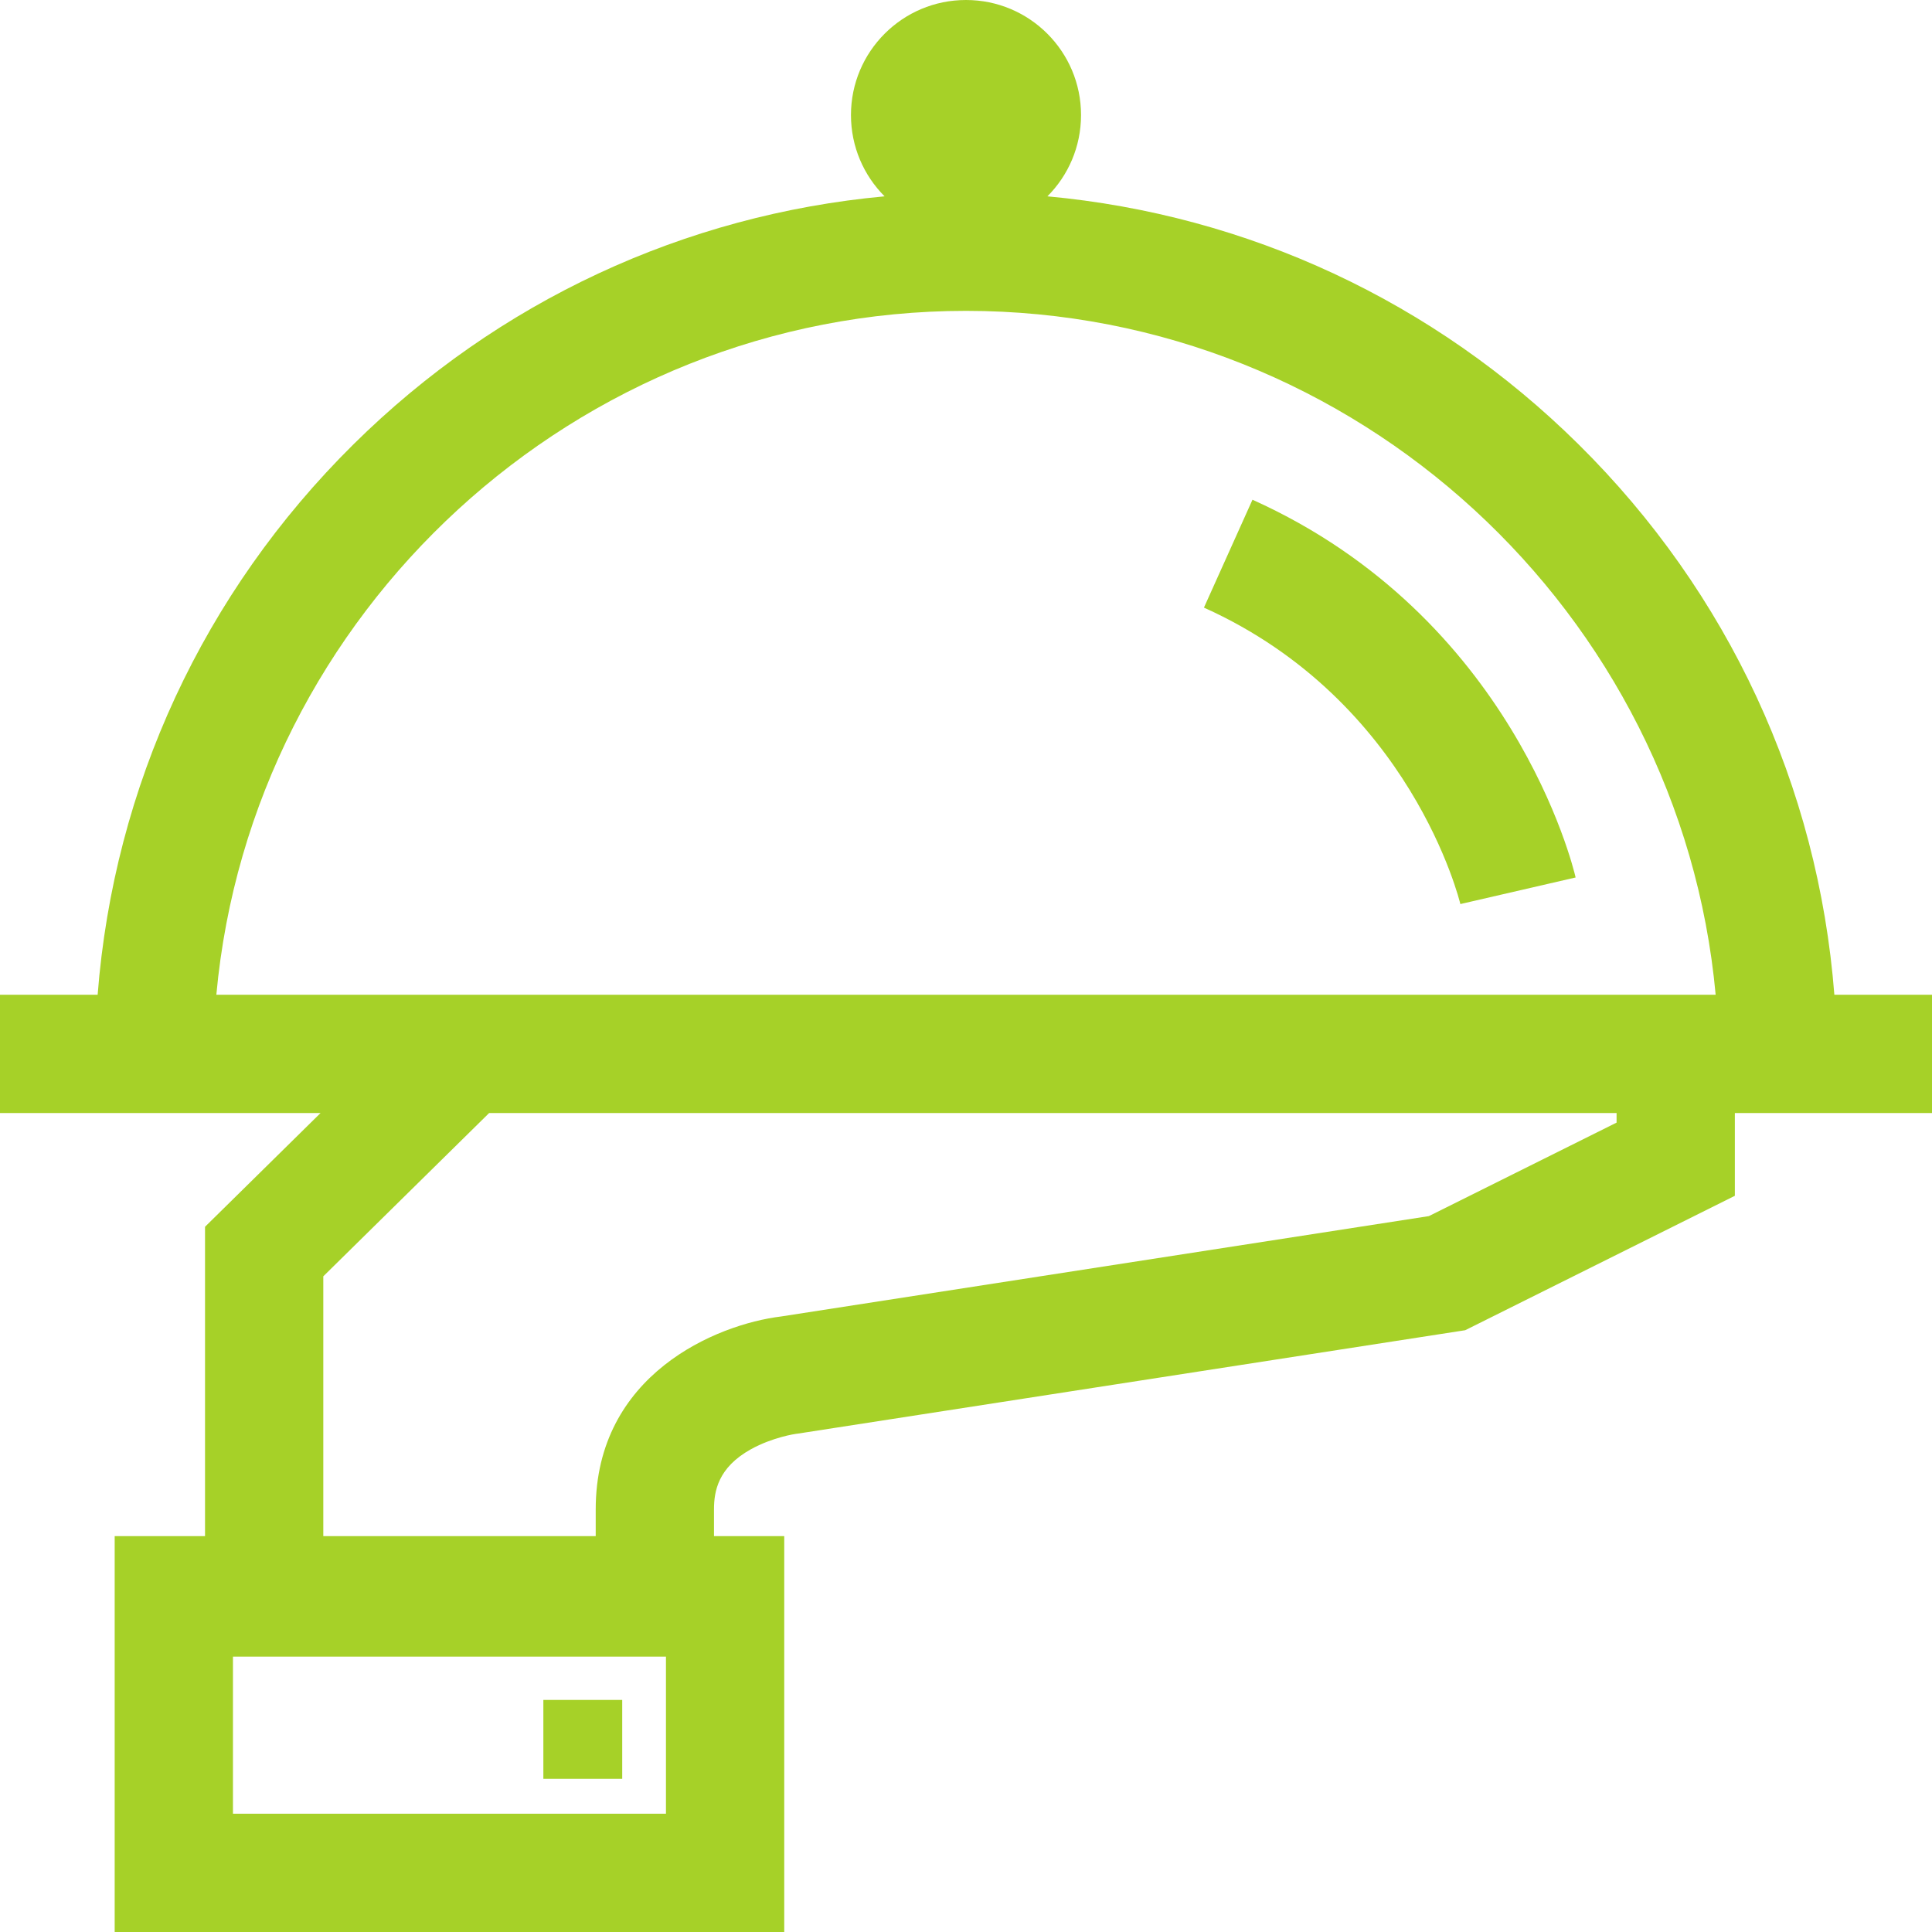 <svg width="50" height="50" viewBox="0 0 50 50" fill="none" xmlns="http://www.w3.org/2000/svg">
    <g clip-path="url(#clip0_17_640)">
        <path d="M14.062 43.994H16.103V46.035H14.062V43.994Z" fill="#A6D128"/>
        <path d="M32.414 12.933C39.151 15.965 40.714 22.435 40.777 22.709L37.794 23.397C37.782 23.345 36.526 18.14 31.158 15.725L32.414 12.933Z"
              fill="#A6D128"/>
        <path d="M2.527 25.744C2.948 20.35 5.266 15.338 9.149 11.498C12.893 7.795 17.711 5.559 22.893 5.081C22.355 4.542 22.023 3.799 22.023 2.977C22.023 1.333 23.356 0 25 0C26.644 0 27.977 1.333 27.977 2.977C27.977 3.799 27.645 4.542 27.107 5.081C32.289 5.559 37.107 7.795 40.851 11.498C44.734 15.338 47.052 20.35 47.473 25.744H50V28.805H47.56H44.898V30.947L37.919 34.426L20.659 37.1L20.599 37.108C20.593 37.108 19.998 37.193 19.431 37.508C18.586 37.979 18.478 38.587 18.478 39.064V39.755H20.296V50H2.968V39.755H5.306V31.749L8.296 28.805H2.44H0V25.744H2.527ZM20.216 34.07L36.979 31.473L41.837 29.053V28.805H12.659L8.367 33.031V39.755H15.417V39.064C15.416 35.573 18.537 34.275 20.216 34.07ZM6.029 42.873V46.939H17.235V42.873H6.029ZM11.404 25.744H44.401C43.492 15.852 35.094 8.045 25 8.045C14.906 8.045 6.508 15.852 5.599 25.744H11.404Z"
              fill="#A6D128"/>
    </g>
    <defs>
        <clipPath id="clip0_17_640">
            <rect width="50" height="50" fill="white"/>
        </clipPath>
    </defs>
</svg>
